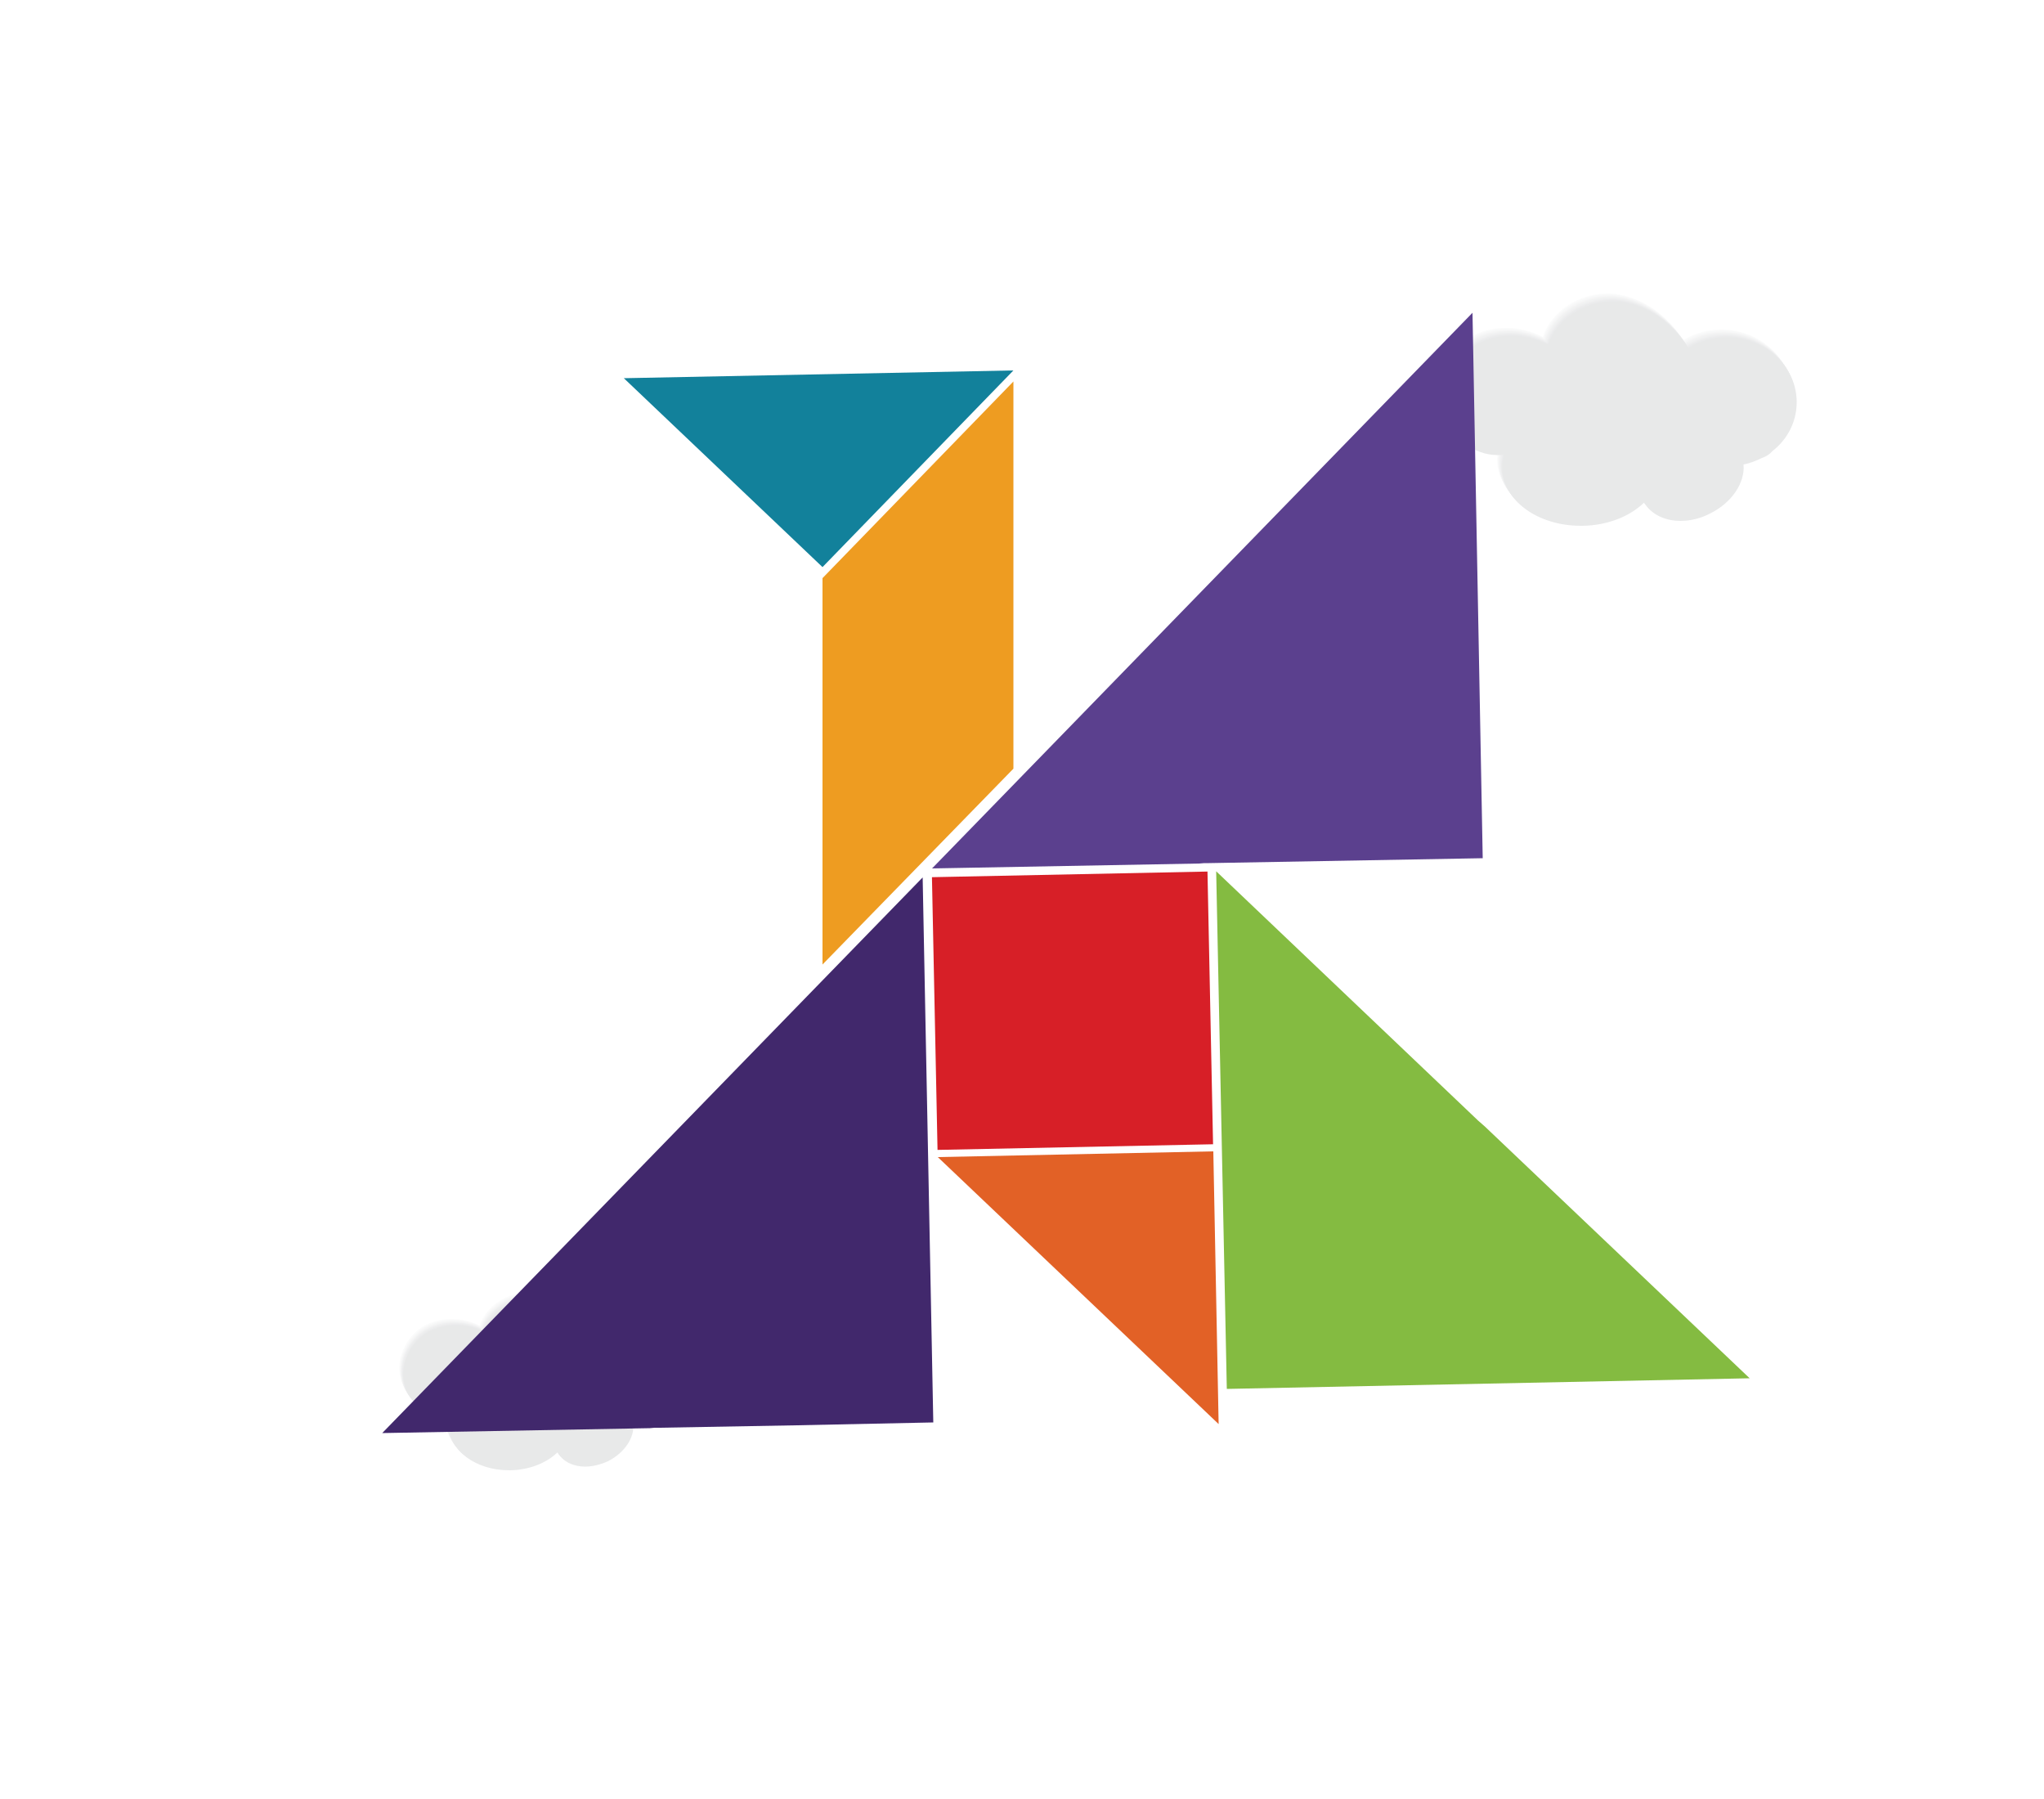 <?xml version="1.0" encoding="utf-8"?>
<!-- Generator: Adobe Illustrator 21.0.2, SVG Export Plug-In . SVG Version: 6.00 Build 0)  -->
<svg version="1.1" id="Capa_1" xmlns="http://www.w3.org/2000/svg" xmlns:xlink="http://www.w3.org/1999/xlink" x="0px" y="0px"
	 viewBox="0 0 500 440" style="enable-background:new 0 0 500 440;" xml:space="preserve">
<style type="text/css">
	.st0{opacity:0.5;}
	.st1{fill:#FFFFFF;}
	.st2{fill:#F7F8F8;}
	.st3{fill:#F2F3F3;}
	.st4{fill:#EEEEEF;}
	.st5{fill:#E9EAEA;}
	.st6{fill:#E4E5E6;}
	.st7{fill:#DFE0E2;}
	.st8{fill:#DBDCDD;}
	.st9{fill:#D6D7D9;}
	.st10{fill:#D1D3D4;}
	.st11{fill:#1F1332;}
	.st12{fill:#E4E2E2;}
	.st13{fill:#D0CECE;}
	.st14{fill:#BFBCBC;}
	.st15{fill:#AEABAB;}
	.st16{fill:#9E9B9B;}
	.st17{fill:#8F8C8C;}
	.st18{fill:#817F7F;}
	.st19{fill:#747372;}
	.st20{fill:#676767;}
	.st21{fill:#654091;}
	.st22{fill:#4B286F;}
	.st23{fill:#F26327;}
	.st24{fill:#F8991D;}
	.st25{clip-path:url(#SVGID_2_);fill:#F9B9A1;}
	.st26{clip-path:url(#SVGID_2_);fill:#603A18;}
	.st27{clip-path:url(#SVGID_2_);fill:#1B0F2B;}
	.st28{clip-path:url(#SVGID_2_);fill:#8C6339;}
	.st29{clip-path:url(#SVGID_2_);fill:#754E23;}
	.st30{clip-path:url(#SVGID_2_);fill:#EEA895;}
	.st31{clip-path:url(#SVGID_2_);fill:#4B286F;}
	.st32{clip-path:url(#SVGID_2_);fill:#C6B299;}
	.st33{clip-path:url(#SVGID_2_);fill:#736458;}
	.st34{clip-path:url(#SVGID_2_);fill:#554741;}
	.st35{clip-path:url(#SVGID_2_);fill:#323232;}
	.st36{clip-path:url(#SVGID_2_);fill:#4E4E4E;}
	.st37{clip-path:url(#SVGID_2_);fill:#979797;}
	.st38{clip-path:url(#SVGID_2_);fill:#B3B3B3;}
	.st39{clip-path:url(#SVGID_2_);fill:#818181;}
	.st40{clip-path:url(#SVGID_2_);}
	.st41{clip-path:url(#SVGID_4_);fill:#CBCBCA;}
	.st42{clip-path:url(#SVGID_2_);fill:#676767;}
	.st43{opacity:0.42;clip-path:url(#SVGID_6_);}
	.st44{clip-path:url(#SVGID_8_);fill:#40296C;}
	.st45{clip-path:url(#SVGID_6_);fill-rule:evenodd;clip-rule:evenodd;fill:#3E3847;}
	.st46{clip-path:url(#SVGID_6_);fill-rule:evenodd;clip-rule:evenodd;fill:#818181;}
	.st47{clip-path:url(#SVGID_6_);fill-rule:evenodd;clip-rule:evenodd;fill:#AD653A;}
	.st48{clip-path:url(#SVGID_6_);fill-rule:evenodd;clip-rule:evenodd;fill:#C87442;}
	.st49{clip-path:url(#SVGID_6_);fill-rule:evenodd;clip-rule:evenodd;fill:#FCBF8C;}
	.st50{clip-path:url(#SVGID_6_);fill-rule:evenodd;clip-rule:evenodd;fill:#EAAB73;}
	.st51{clip-path:url(#SVGID_6_);fill-rule:evenodd;clip-rule:evenodd;fill:#2A373C;}
	.st52{clip-path:url(#SVGID_6_);fill-rule:evenodd;clip-rule:evenodd;fill:#068C91;}
	.st53{clip-path:url(#SVGID_6_);fill-rule:evenodd;clip-rule:evenodd;fill:#00989D;}
	.st54{clip-path:url(#SVGID_6_);fill-rule:evenodd;clip-rule:evenodd;fill:#00839D;}
	.st55{clip-path:url(#SVGID_6_);fill-rule:evenodd;clip-rule:evenodd;fill:#FCBD15;}
	.st56{clip-path:url(#SVGID_6_);fill-rule:evenodd;clip-rule:evenodd;fill:#F5B31A;}
	.st57{clip-path:url(#SVGID_6_);fill-rule:evenodd;clip-rule:evenodd;fill:#3B474C;}
	.st58{clip-path:url(#SVGID_6_);fill-rule:evenodd;clip-rule:evenodd;fill:#FFC907;}
	.st59{clip-path:url(#SVGID_6_);fill-rule:evenodd;clip-rule:evenodd;fill:#854F2E;}
	.st60{fill:#ED2227;}
	.st61{fill:#00839D;}
	.st62{fill:#61BB46;}
	.st63{clip-path:url(#SVGID_10_);fill:#F3BC8D;}
	.st64{clip-path:url(#SVGID_10_);fill:#3E3847;}
	
		.st65{clip-path:url(#SVGID_10_);fill:none;stroke:#F3BC8D;stroke-width:2;stroke-linecap:round;stroke-linejoin:round;stroke-miterlimit:10;}
	.st66{clip-path:url(#SVGID_10_);fill:#F26327;}
	.st67{clip-path:url(#SVGID_10_);fill:#CED0D2;}
	.st68{clip-path:url(#SVGID_10_);fill:#F1F0F0;}
	.st69{clip-path:url(#SVGID_10_);fill:#F3F0F2;}
	.st70{clip-path:url(#SVGID_10_);fill:#A6A6AA;}
	.st71{clip-path:url(#SVGID_10_);fill:#7E8082;}
	.st72{clip-path:url(#SVGID_10_);fill:#FFFFFF;}
	.st73{clip-path:url(#SVGID_12_);fill:#1E0D39;}
	.st74{clip-path:url(#SVGID_14_);fill:#FBC2A7;}
	.st75{clip-path:url(#SVGID_14_);fill:#EEA895;}
	.st76{clip-path:url(#SVGID_14_);fill:#3E3847;}
	.st77{clip-path:url(#SVGID_14_);fill:#FBC0A7;}
	.st78{clip-path:url(#SVGID_14_);fill:#EE333F;}
	.st79{clip-path:url(#SVGID_14_);fill:#CC202E;}
	.st80{clip-path:url(#SVGID_14_);fill:#B32028;}
	.st81{clip-path:url(#SVGID_16_);fill:#6D212B;}
	.st82{clip-path:url(#SVGID_16_);fill:#9F3847;}
	.st83{opacity:0.25;clip-path:url(#SVGID_16_);}
	.st84{clip-path:url(#SVGID_18_);fill:#FBC2A7;}
	.st85{clip-path:url(#SVGID_16_);fill:#3E3847;}
	.st86{clip-path:url(#SVGID_20_);}
	.st87{clip-path:url(#SVGID_22_);fill:#3E3847;}
	.st88{clip-path:url(#SVGID_20_);fill:#ED2227;}
	.st89{clip-path:url(#SVGID_24_);fill:#CBCBCA;}
	.st90{clip-path:url(#SVGID_26_);fill:#CBCBCA;}
	.st91{clip-path:url(#SVGID_28_);fill:#CBCBCA;}
	.st92{clip-path:url(#SVGID_30_);fill:#CBCBCA;}
	.st93{clip-path:url(#SVGID_32_);fill:#CBCBCA;}
	.st94{clip-path:url(#SVGID_34_);fill:#E5E5E4;}
	.st95{clip-path:url(#SVGID_36_);fill:#E5E5E4;}
	.st96{clip-path:url(#SVGID_38_);fill:#CBCBCA;}
	.st97{clip-path:url(#SVGID_40_);fill:#CBCBCA;}
	.st98{clip-path:url(#SVGID_20_);fill:#181818;}
	.st99{clip-path:url(#SVGID_20_);fill:#E1B59C;}
	.st100{clip-path:url(#SVGID_20_);fill:#CBCBCA;}
	.st101{clip-path:url(#SVGID_20_);fill:#089DD2;}
	.st102{clip-path:url(#SVGID_20_);fill:#EEC7B1;}
	.st103{clip-path:url(#SVGID_20_);fill:#00839D;}
	.st104{clip-path:url(#SVGID_20_);fill:#E5E5E4;}
	.st105{clip-path:url(#SVGID_20_);fill:#BBBBBB;}
	.st106{clip-path:url(#SVGID_20_);fill:#9C9C9C;}
	.st107{clip-path:url(#SVGID_42_);fill:#F2F2F2;}
	.st108{clip-path:url(#SVGID_20_);fill:#F2F2F2;}
	.st109{clip-path:url(#SVGID_20_);fill:#003246;}
	.st110{clip-path:url(#SVGID_20_);fill:#B3B3B3;}
	.st111{clip-path:url(#SVGID_20_);fill:#043F5E;}
	.st112{clip-path:url(#SVGID_20_);fill:#676767;}
	.st113{clip-path:url(#SVGID_20_);fill:#4E4E4E;}
	.st114{clip-path:url(#SVGID_20_);fill:#1072B9;}
	.st115{clip-path:url(#SVGID_44_);}
	.st116{clip-path:url(#SVGID_46_);fill:#F3F4F4;}
	.st117{clip-path:url(#SVGID_48_);fill:#AFB0B1;}
	.st118{clip-path:url(#SVGID_50_);fill:url(#SVGID_51_);}
	.st119{filter:url(#Adobe_OpacityMaskFilter);}
	.st120{enable-background:new    ;}
	.st121{clip-path:url(#SVGID_53_);}
	.st122{filter:url(#Adobe_OpacityMaskFilter_1_);}
	.st123{clip-path:url(#SVGID_56_);mask:url(#SVGID_54_);fill:url(#SVGID_57_);}
	.st124{clip-path:url(#SVGID_59_);}
	.st125{clip-path:url(#SVGID_61_);fill:url(#SVGID_62_);}
	.st126{clip-path:url(#SVGID_53_);fill:#F48480;}
	.st127{clip-path:url(#SVGID_64_);fill:url(#SVGID_65_);}
	.st128{clip-path:url(#SVGID_67_);}
	.st129{clip-path:url(#SVGID_69_);fill:url(#SVGID_70_);}
	.st130{clip-path:url(#SVGID_72_);fill:#F37239;}
	.st131{clip-path:url(#SVGID_72_);fill:#081837;}
	.st132{clip-path:url(#SVGID_72_);fill:#DFE0DE;}
	.st133{clip-path:url(#SVGID_74_);}
	.st134{clip-path:url(#SVGID_76_);fill:url(#SVGID_77_);}
	.st135{clip-path:url(#SVGID_79_);fill:#F37239;}
	.st136{clip-path:url(#SVGID_79_);fill:#081837;}
	.st137{clip-path:url(#SVGID_79_);fill:#DFE0DE;}
	.st138{clip-path:url(#SVGID_79_);fill:#1C2D59;}
	.st139{clip-path:url(#SVGID_79_);fill:#00839D;}
	.st140{clip-path:url(#SVGID_79_);fill:#FFFFFF;}
	.st141{clip-path:url(#SVGID_79_);fill:#F48480;}
	.st142{clip-path:url(#SVGID_81_);fill:url(#SVGID_82_);}
	.st143{clip-path:url(#SVGID_84_);fill:#FAD5A9;}
	.st144{clip-path:url(#SVGID_84_);fill:#F5AF75;}
	.st145{clip-path:url(#SVGID_84_);fill:#3E3847;}
	.st146{filter:url(#Adobe_OpacityMaskFilter_2_);}
	.st147{clip-path:url(#SVGID_84_);}
	.st148{clip-path:url(#SVGID_87_);}
	.st149{filter:url(#Adobe_OpacityMaskFilter_3_);}
	.st150{clip-path:url(#SVGID_89_);mask:url(#SVGID_85_);fill:url(#SVGID_90_);}
	.st151{clip-path:url(#SVGID_92_);}
	.st152{clip-path:url(#SVGID_94_);fill:url(#SVGID_95_);}
	.st153{clip-path:url(#SVGID_97_);fill:url(#SVGID_98_);}
	.st154{filter:url(#Adobe_OpacityMaskFilter_4_);}
	.st155{clip-path:url(#SVGID_100_);}
	.st156{clip-path:url(#SVGID_103_);}
	.st157{filter:url(#Adobe_OpacityMaskFilter_5_);}
	.st158{clip-path:url(#SVGID_105_);mask:url(#SVGID_101_);fill:url(#SVGID_106_);}
	.st159{clip-path:url(#SVGID_108_);}
	.st160{clip-path:url(#SVGID_110_);fill:url(#SVGID_111_);}
	.st161{clip-path:url(#SVGID_100_);fill:#3E3847;}
	.st162{clip-path:url(#SVGID_100_);fill:#0D172E;}
	.st163{clip-path:url(#SVGID_100_);fill:#FFFFFF;}
	.st164{opacity:0.67;clip-path:url(#SVGID_100_);}
	.st165{clip-path:url(#SVGID_113_);}
	.st166{clip-path:url(#SVGID_115_);fill:url(#SVGID_116_);}
	.st167{clip-path:url(#SVGID_100_);fill:#CBDAEF;}
	.st168{opacity:0.15;clip-path:url(#SVGID_100_);}
	.st169{clip-path:url(#SVGID_118_);fill:#020202;}
	.st170{clip-path:url(#SVGID_120_);fill:#020202;}
	.st171{clip-path:url(#SVGID_122_);fill:#020202;}
	.st172{clip-path:url(#SVGID_124_);fill:#020202;}
	.st173{clip-path:url(#SVGID_126_);fill:#020202;}
	.st174{clip-path:url(#SVGID_128_);fill:#020202;}
	.st175{clip-path:url(#SVGID_130_);fill:#BEBEBE;}
	.st176{clip-path:url(#SVGID_130_);fill:#61BB46;}
	.st177{clip-path:url(#SVGID_130_);fill:#F7BD8F;}
	.st178{clip-path:url(#SVGID_130_);fill:#00839D;}
	.st179{clip-path:url(#SVGID_130_);fill:#995825;}
	.st180{clip-path:url(#SVGID_130_);fill:#FACCA7;}
	.st181{clip-path:url(#SVGID_130_);fill:#EAEAE9;}
	.st182{fill:#CBCCCE;}
	.st183{fill:#3E3545;}
	.st184{fill:#84BB41;}
	.st185{fill:#5B408E;}
	.st186{fill:#41286C;}
	.st187{fill:#D71F27;}
	.st188{fill:#E26126;}
	.st189{fill:#12819B;}
	.st190{fill:#EE9C21;}
	.st191{fill-rule:evenodd;clip-rule:evenodd;fill:#E26126;}
	.st192{fill-rule:evenodd;clip-rule:evenodd;fill:#EE9C21;}
	.st193{fill-rule:evenodd;clip-rule:evenodd;fill:#41286C;}
	.st194{fill-rule:evenodd;clip-rule:evenodd;fill:#5B408E;}
	.st195{fill-rule:evenodd;clip-rule:evenodd;fill:#D71F27;}
	.st196{fill-rule:evenodd;clip-rule:evenodd;fill:#12819B;}
	.st197{fill-rule:evenodd;clip-rule:evenodd;fill:#84BB41;}
	.st198{fill-rule:evenodd;clip-rule:evenodd;fill:#0F809A;}
	.st199{fill-rule:evenodd;clip-rule:evenodd;fill:#D62027;}
	.st200{fill-rule:evenodd;clip-rule:evenodd;fill:#5D428B;}
	.st201{fill-rule:evenodd;clip-rule:evenodd;fill:#43286E;}
	.st202{fill-rule:evenodd;clip-rule:evenodd;fill:#82B941;}
	.st203{clip-path:url(#SVGID_132_);fill:#F9B9A1;}
	.st204{clip-path:url(#SVGID_132_);fill:#603A18;}
	.st205{clip-path:url(#SVGID_132_);fill:#1B0F2B;}
	.st206{clip-path:url(#SVGID_132_);fill:#8C6339;}
	.st207{clip-path:url(#SVGID_132_);fill:#754E23;}
	.st208{clip-path:url(#SVGID_132_);fill:#EEA895;}
	.st209{clip-path:url(#SVGID_132_);fill:#4B286F;}
	.st210{clip-path:url(#SVGID_132_);fill:#C6B299;}
	.st211{clip-path:url(#SVGID_132_);fill:#736458;}
	.st212{clip-path:url(#SVGID_132_);fill:#554741;}
	.st213{opacity:0.24;clip-path:url(#SVGID_132_);}
	.st214{clip-path:url(#SVGID_134_);fill:#FBAF53;}
	.st215{clip-path:url(#SVGID_132_);fill:#323232;}
	.st216{clip-path:url(#SVGID_132_);fill:#4E4E4E;}
	.st217{clip-path:url(#SVGID_132_);fill:#979797;}
	.st218{clip-path:url(#SVGID_132_);fill:#B3B3B3;}
	.st219{clip-path:url(#SVGID_132_);fill:#818181;}
	.st220{clip-path:url(#SVGID_132_);}
	.st221{clip-path:url(#SVGID_136_);fill:#CBCBCA;}
	.st222{clip-path:url(#SVGID_132_);fill:#676767;}
	.st223{opacity:0.42;clip-path:url(#SVGID_138_);}
	.st224{clip-path:url(#SVGID_140_);fill:#40296C;}
	.st225{clip-path:url(#SVGID_138_);fill-rule:evenodd;clip-rule:evenodd;fill:#3E3847;}
	.st226{clip-path:url(#SVGID_138_);fill-rule:evenodd;clip-rule:evenodd;fill:#818181;}
	.st227{clip-path:url(#SVGID_138_);fill-rule:evenodd;clip-rule:evenodd;fill:#AD653A;}
	.st228{clip-path:url(#SVGID_138_);fill-rule:evenodd;clip-rule:evenodd;fill:#C87442;}
	.st229{clip-path:url(#SVGID_138_);fill-rule:evenodd;clip-rule:evenodd;fill:#FCBF8C;}
	.st230{clip-path:url(#SVGID_138_);fill-rule:evenodd;clip-rule:evenodd;fill:#EAAB73;}
	.st231{clip-path:url(#SVGID_138_);fill-rule:evenodd;clip-rule:evenodd;fill:#2A373C;}
	.st232{clip-path:url(#SVGID_138_);fill-rule:evenodd;clip-rule:evenodd;fill:#068C91;}
	.st233{clip-path:url(#SVGID_138_);fill-rule:evenodd;clip-rule:evenodd;fill:#00989D;}
	.st234{clip-path:url(#SVGID_138_);fill-rule:evenodd;clip-rule:evenodd;fill:#00839D;}
	.st235{clip-path:url(#SVGID_138_);fill-rule:evenodd;clip-rule:evenodd;fill:#FCBD15;}
	.st236{clip-path:url(#SVGID_138_);fill-rule:evenodd;clip-rule:evenodd;fill:#F5B31A;}
	.st237{clip-path:url(#SVGID_138_);fill-rule:evenodd;clip-rule:evenodd;fill:#3B474C;}
	.st238{clip-path:url(#SVGID_138_);fill-rule:evenodd;clip-rule:evenodd;fill:#FFC907;}
	.st239{clip-path:url(#SVGID_138_);fill-rule:evenodd;clip-rule:evenodd;fill:#854F2E;}
	.st240{opacity:0.24;clip-path:url(#SVGID_138_);}
	.st241{clip-path:url(#SVGID_142_);fill:#693895;}
	.st242{clip-path:url(#SVGID_144_);fill:#F3BC8D;}
	.st243{clip-path:url(#SVGID_144_);fill:#3E3847;}
	
		.st244{clip-path:url(#SVGID_144_);fill:none;stroke:#F3BC8D;stroke-width:2;stroke-linecap:round;stroke-linejoin:round;stroke-miterlimit:10;}
	.st245{clip-path:url(#SVGID_144_);fill:#F26327;}
	.st246{clip-path:url(#SVGID_144_);fill:#CED0D2;}
	.st247{clip-path:url(#SVGID_144_);fill:#F1F0F0;}
	.st248{clip-path:url(#SVGID_144_);fill:#F3F0F2;}
	.st249{clip-path:url(#SVGID_144_);fill:#A6A6AA;}
	.st250{clip-path:url(#SVGID_144_);fill:#7E8082;}
	.st251{clip-path:url(#SVGID_144_);fill:#FFFFFF;}
	.st252{opacity:0.24;clip-path:url(#SVGID_144_);}
	.st253{clip-path:url(#SVGID_146_);fill:#89C540;}
	.st254{clip-path:url(#SVGID_148_);fill:#1E0D39;}
	.st255{clip-path:url(#SVGID_150_);fill:#FBC2A7;}
	.st256{clip-path:url(#SVGID_150_);fill:#EEA895;}
	.st257{clip-path:url(#SVGID_150_);fill:#3E3847;}
	.st258{clip-path:url(#SVGID_150_);fill:#FBC0A7;}
	.st259{clip-path:url(#SVGID_150_);fill:#EE333F;}
	.st260{clip-path:url(#SVGID_150_);fill:#CC202E;}
	.st261{clip-path:url(#SVGID_150_);fill:#B32028;}
	.st262{clip-path:url(#SVGID_152_);fill:#6D212B;}
	.st263{clip-path:url(#SVGID_152_);fill:#9F3847;}
	.st264{opacity:0.25;clip-path:url(#SVGID_152_);}
	.st265{clip-path:url(#SVGID_154_);fill:#FBC2A7;}
	.st266{clip-path:url(#SVGID_152_);fill:#3E3847;}
	.st267{opacity:0.24;clip-path:url(#SVGID_152_);}
	.st268{clip-path:url(#SVGID_156_);fill:#7455A3;}
	.st269{clip-path:url(#SVGID_158_);}
	.st270{clip-path:url(#SVGID_160_);fill:#3E3847;}
	.st271{clip-path:url(#SVGID_158_);fill:#ED2227;}
	.st272{clip-path:url(#SVGID_162_);fill:#CBCBCA;}
	.st273{clip-path:url(#SVGID_164_);fill:#CBCBCA;}
	.st274{clip-path:url(#SVGID_166_);fill:#CBCBCA;}
	.st275{clip-path:url(#SVGID_168_);fill:#CBCBCA;}
	.st276{clip-path:url(#SVGID_170_);fill:#CBCBCA;}
	.st277{clip-path:url(#SVGID_172_);fill:#E5E5E4;}
	.st278{clip-path:url(#SVGID_174_);fill:#E5E5E4;}
	.st279{clip-path:url(#SVGID_176_);fill:#CBCBCA;}
	.st280{clip-path:url(#SVGID_178_);fill:#CBCBCA;}
	.st281{clip-path:url(#SVGID_158_);fill:#181818;}
	.st282{clip-path:url(#SVGID_158_);fill:#E1B59C;}
	.st283{clip-path:url(#SVGID_158_);fill:#CBCBCA;}
	.st284{clip-path:url(#SVGID_158_);fill:#089DD2;}
	.st285{clip-path:url(#SVGID_158_);fill:#EEC7B1;}
	.st286{clip-path:url(#SVGID_158_);fill:#00839D;}
	.st287{clip-path:url(#SVGID_158_);fill:#E5E5E4;}
	.st288{clip-path:url(#SVGID_158_);fill:#BBBBBB;}
	.st289{clip-path:url(#SVGID_158_);fill:#9C9C9C;}
	.st290{clip-path:url(#SVGID_180_);fill:#F2F2F2;}
	.st291{clip-path:url(#SVGID_158_);fill:#F2F2F2;}
	.st292{clip-path:url(#SVGID_158_);fill:#003246;}
	.st293{clip-path:url(#SVGID_158_);fill:#B3B3B3;}
	.st294{clip-path:url(#SVGID_158_);fill:#043F5E;}
	.st295{clip-path:url(#SVGID_158_);fill:#676767;}
	.st296{clip-path:url(#SVGID_158_);fill:#4E4E4E;}
	.st297{clip-path:url(#SVGID_158_);fill:#1072B9;}
	.st298{opacity:0.24;clip-path:url(#SVGID_158_);}
	.st299{clip-path:url(#SVGID_182_);fill:#00ABC4;}
	.st300{clip-path:url(#SVGID_184_);}
	.st301{clip-path:url(#SVGID_186_);fill:#F3F4F4;}
	.st302{clip-path:url(#SVGID_188_);fill:#AFB0B1;}
	.st303{clip-path:url(#SVGID_190_);fill:url(#SVGID_191_);}
	.st304{filter:url(#Adobe_OpacityMaskFilter_6_);}
	.st305{clip-path:url(#SVGID_193_);}
	.st306{filter:url(#Adobe_OpacityMaskFilter_7_);}
	.st307{clip-path:url(#SVGID_196_);mask:url(#SVGID_194_);fill:url(#SVGID_197_);}
	.st308{clip-path:url(#SVGID_199_);}
	.st309{clip-path:url(#SVGID_201_);fill:url(#SVGID_202_);}
	.st310{clip-path:url(#SVGID_193_);fill:#F48480;}
	.st311{clip-path:url(#SVGID_204_);fill:url(#SVGID_205_);}
	.st312{clip-path:url(#SVGID_207_);}
	.st313{clip-path:url(#SVGID_209_);fill:url(#SVGID_210_);}
	.st314{clip-path:url(#SVGID_212_);fill:#F37239;}
	.st315{clip-path:url(#SVGID_212_);fill:#081837;}
	.st316{clip-path:url(#SVGID_212_);fill:#DFE0DE;}
	.st317{clip-path:url(#SVGID_214_);}
	.st318{clip-path:url(#SVGID_216_);fill:url(#SVGID_217_);}
	.st319{clip-path:url(#SVGID_219_);fill:#F37239;}
	.st320{clip-path:url(#SVGID_219_);fill:#081837;}
	.st321{clip-path:url(#SVGID_219_);fill:#DFE0DE;}
	.st322{clip-path:url(#SVGID_219_);fill:#1C2D59;}
	.st323{clip-path:url(#SVGID_219_);fill:#00839D;}
	.st324{clip-path:url(#SVGID_219_);fill:#FFFFFF;}
	.st325{clip-path:url(#SVGID_219_);fill:#F48480;}
	.st326{clip-path:url(#SVGID_221_);fill:url(#SVGID_222_);}
	.st327{clip-path:url(#SVGID_224_);fill:#FAD5A9;}
	.st328{clip-path:url(#SVGID_224_);fill:#F5AF75;}
	.st329{clip-path:url(#SVGID_224_);fill:#3E3847;}
	.st330{filter:url(#Adobe_OpacityMaskFilter_8_);}
	.st331{clip-path:url(#SVGID_224_);}
	.st332{clip-path:url(#SVGID_227_);}
	.st333{filter:url(#Adobe_OpacityMaskFilter_9_);}
	.st334{clip-path:url(#SVGID_229_);mask:url(#SVGID_225_);fill:url(#SVGID_230_);}
	.st335{clip-path:url(#SVGID_232_);}
	.st336{clip-path:url(#SVGID_234_);fill:url(#SVGID_235_);}
	.st337{clip-path:url(#SVGID_237_);fill:url(#SVGID_238_);}
	.st338{filter:url(#Adobe_OpacityMaskFilter_10_);}
	.st339{clip-path:url(#SVGID_240_);}
	.st340{clip-path:url(#SVGID_243_);}
	.st341{filter:url(#Adobe_OpacityMaskFilter_11_);}
	.st342{clip-path:url(#SVGID_245_);mask:url(#SVGID_241_);fill:url(#SVGID_246_);}
	.st343{clip-path:url(#SVGID_248_);}
	.st344{clip-path:url(#SVGID_250_);fill:url(#SVGID_251_);}
	.st345{clip-path:url(#SVGID_240_);fill:#3E3847;}
	.st346{clip-path:url(#SVGID_240_);fill:#0D172E;}
	.st347{clip-path:url(#SVGID_240_);fill:#FFFFFF;}
	.st348{opacity:0.67;clip-path:url(#SVGID_240_);}
	.st349{clip-path:url(#SVGID_253_);}
	.st350{clip-path:url(#SVGID_255_);fill:url(#SVGID_256_);}
	.st351{clip-path:url(#SVGID_240_);fill:#CBDAEF;}
	.st352{opacity:0.15;clip-path:url(#SVGID_240_);}
	.st353{clip-path:url(#SVGID_258_);fill:#020202;}
	.st354{clip-path:url(#SVGID_260_);fill:#020202;}
	.st355{clip-path:url(#SVGID_262_);fill:#020202;}
	.st356{clip-path:url(#SVGID_264_);fill:#020202;}
	.st357{clip-path:url(#SVGID_266_);fill:#020202;}
	.st358{clip-path:url(#SVGID_268_);fill:#020202;}
	.st359{opacity:0.24;clip-path:url(#SVGID_240_);}
	.st360{clip-path:url(#SVGID_270_);fill:#F27392;}
	.st361{clip-path:url(#SVGID_272_);fill:#BEBEBE;}
	.st362{clip-path:url(#SVGID_272_);fill:#61BB46;}
	.st363{clip-path:url(#SVGID_272_);fill:#F7BD8F;}
	.st364{clip-path:url(#SVGID_272_);fill:#00839D;}
	.st365{clip-path:url(#SVGID_272_);fill:#995825;}
	.st366{clip-path:url(#SVGID_272_);fill:#FACCA7;}
	.st367{clip-path:url(#SVGID_272_);fill:#EAEAE9;}
	.st368{opacity:0.24;clip-path:url(#SVGID_272_);}
	.st369{clip-path:url(#SVGID_274_);fill:#F6916F;}
	.st370{fill:#F9F6EE;}
</style>
<g>
	<g class="st0">
		<g>
			<path class="st1" d="M393.1,71.6c-7.2,0-13.8,4.5-15.8,10.6c-2.7-1.4-5.9-2.2-9-2.2c-3.2,0-6.2,0.8-8.8,2.3
				c-5.9,3.4-9.1,10.7-7.4,17c1.5,5.6,7,9.9,12.8,9.9c0.5,0,1,0,1.5-0.1c0,0.2,0,0.4,0,0.6c-0.2,0.9-0.3,1.8-0.3,2.6
				c0.1,8,8.6,14.2,19.2,14.2c0.2,0,0.3,0,0.5,0c5.9-0.1,11.4-2.2,15-5.7c1.6,2.8,4.9,4.5,8.9,4.5c2.4,0,4.9-0.6,7.2-1.8
				c5.3-2.6,8.6-7.5,8.2-12c1.6-0.3,3.1-0.9,4.5-1.6c1-0.3,1.9-0.9,2.6-1.7c3.7-2.9,5.8-7.1,5.9-11.6c0.2-8.7-7.2-15.9-16.6-16.2
				c-0.2,0-0.3,0-0.5,0c-3.4,0-6.6,0.9-9.4,2.6c-4-6.3-10.1-10.5-16.6-11.3C394.4,71.6,393.7,71.6,393.1,71.6z"/>
			<path class="st2" d="M393.2,71.8c-7.2,0-13.8,4.5-15.8,10.6c-2.7-1.4-5.9-2.2-9-2.2c-3.2,0-6.2,0.8-8.8,2.3
				c-5.9,3.4-9.1,10.7-7.4,17c1.5,5.6,7,9.9,12.8,9.9c0.5,0,1,0,1.5-0.1c0,0.2,0,0.4,0,0.6c-0.2,0.9-0.3,1.8-0.3,2.6
				c0.1,8,8.6,14.2,19.2,14.2c0.2,0,0.3,0,0.5,0c5.9-0.1,11.4-2.2,15-5.7c1.6,2.8,4.9,4.5,8.9,4.5c2.4,0,4.9-0.6,7.2-1.8
				c5.3-2.6,8.6-7.5,8.2-12c1.6-0.3,3.1-0.9,4.5-1.6c1-0.3,1.9-0.9,2.6-1.7c3.7-2.9,5.8-7.1,5.9-11.6c0.2-8.7-7.2-15.9-16.6-16.2
				c-0.2,0-0.3,0-0.5,0c-3.4,0-6.6,0.9-9.4,2.6c-4-6.3-10.1-10.5-16.6-11.3C394.6,71.8,393.9,71.8,393.2,71.8z"/>
			<path class="st3" d="M393.4,72c-7.2,0-13.8,4.5-15.8,10.6c-2.7-1.4-5.9-2.2-9-2.2c-3.2,0-6.2,0.8-8.8,2.3
				c-5.9,3.4-9.1,10.7-7.4,17c1.5,5.6,7,9.9,12.8,9.9c0.5,0,1,0,1.5-0.1c0,0.2,0,0.4,0,0.6c-0.2,0.9-0.3,1.8-0.3,2.6
				c0.1,8,8.6,14.2,19.2,14.2c0.2,0,0.3,0,0.5,0c5.9-0.1,11.4-2.2,15-5.7c1.6,2.8,4.9,4.5,8.9,4.5c2.4,0,4.9-0.6,7.2-1.8
				c5.3-2.6,8.6-7.5,8.2-12c1.6-0.3,3.1-0.9,4.5-1.6c1-0.3,1.9-0.9,2.6-1.7c3.7-2.9,5.8-7.1,5.9-11.6c0.2-8.7-7.2-15.9-16.6-16.2
				c-0.2,0-0.3,0-0.5,0c-3.4,0-6.6,0.9-9.4,2.6c-4-6.3-10.1-10.5-16.6-11.3C394.7,72.1,394,72,393.4,72z"/>
			<path class="st4" d="M393.5,72.3c-7.2,0-13.8,4.5-15.8,10.6c-2.7-1.4-5.9-2.2-9-2.2c-3.2,0-6.2,0.8-8.8,2.3
				c-5.9,3.4-9.1,10.7-7.4,17c1.5,5.6,7,9.9,12.8,9.9c0.5,0,1,0,1.5-0.1c0,0.2,0,0.4,0,0.6c-0.2,0.9-0.3,1.8-0.3,2.6
				c0.1,8,8.6,14.2,19.2,14.2c0.2,0,0.3,0,0.5,0c5.9-0.1,11.4-2.2,15-5.7c1.6,2.8,4.9,4.5,8.9,4.5c2.4,0,4.9-0.6,7.2-1.8
				c5.3-2.6,8.6-7.5,8.2-12c1.6-0.3,3.1-0.9,4.5-1.6c1-0.3,1.9-0.9,2.6-1.7c3.7-2.9,5.8-7.1,5.9-11.6c0.2-8.7-7.2-15.9-16.6-16.2
				c-0.2,0-0.3,0-0.5,0c-3.4,0-6.6,0.9-9.4,2.6c-4-6.3-10.1-10.5-16.6-11.3C394.9,72.3,394.2,72.3,393.5,72.3z"/>
			<path class="st5" d="M393.7,72.5c-7.2,0-13.8,4.5-15.8,10.6c-2.7-1.4-5.9-2.2-9-2.2c-3.2,0-6.2,0.8-8.8,2.3
				c-5.9,3.4-9.1,10.7-7.4,17c1.5,5.6,7,9.9,12.8,9.9c0.5,0,1,0,1.5-0.1c0,0.2,0,0.4,0,0.6c-0.2,0.9-0.3,1.8-0.3,2.6
				c0.1,8,8.6,14.2,19.2,14.2c0.2,0,0.3,0,0.5,0c5.9-0.1,11.4-2.2,15-5.7c1.6,2.8,4.9,4.5,8.9,4.5c2.4,0,4.9-0.6,7.2-1.8
				c5.3-2.6,8.6-7.5,8.2-12c1.6-0.3,3.1-0.9,4.5-1.6c1-0.3,1.9-0.9,2.6-1.7c3.7-2.9,5.8-7.1,5.9-11.6c0.2-8.7-7.2-15.9-16.6-16.2
				c-0.2,0-0.3,0-0.5,0c-3.4,0-6.6,0.9-9.4,2.6c-4-6.3-10.1-10.5-16.6-11.3C395,72.5,394.4,72.5,393.7,72.5z"/>
			<path class="st6" d="M393.8,72.7c-7.2,0-13.8,4.5-15.8,10.6c-2.7-1.4-5.9-2.2-9-2.2c-3.2,0-6.2,0.8-8.8,2.3
				c-5.9,3.4-9.1,10.7-7.4,17c1.5,5.6,7,9.9,12.8,9.9c0.5,0,1,0,1.5-0.1c0,0.2,0,0.4,0,0.6c-0.2,0.9-0.3,1.8-0.3,2.6
				c0.1,8,8.6,14.2,19.2,14.2c0.2,0,0.3,0,0.5,0c5.9-0.1,11.4-2.2,15-5.7c1.6,2.8,4.9,4.5,8.9,4.5c2.4,0,4.9-0.6,7.2-1.8
				c5.3-2.6,8.6-7.5,8.2-12c1.6-0.3,3.1-0.9,4.5-1.6c1-0.3,1.9-0.9,2.6-1.7c3.7-2.9,5.8-7.1,5.9-11.6c0.2-8.7-7.2-15.9-16.6-16.2
				c-0.2,0-0.3,0-0.5,0c-3.4,0-6.6,0.9-9.4,2.6c-4-6.3-10.1-10.5-16.6-11.3C395.2,72.8,394.5,72.7,393.8,72.7z"/>
			<path class="st7" d="M394,73c-7.2,0-13.8,4.5-15.8,10.6c-2.7-1.4-5.9-2.2-9-2.2c-3.2,0-6.2,0.8-8.8,2.3c-5.9,3.4-9.1,10.7-7.4,17
				c1.5,5.6,7,9.9,12.8,9.9c0.5,0,1,0,1.5-0.1c0,0.2,0,0.4,0,0.6c-0.2,0.9-0.3,1.8-0.3,2.6c0.1,8,8.6,14.2,19.2,14.2
				c0.2,0,0.3,0,0.5,0c5.9-0.1,11.4-2.2,15-5.7c1.6,2.8,4.9,4.5,8.9,4.5c2.4,0,4.9-0.6,7.2-1.8c5.3-2.6,8.6-7.5,8.2-12
				c1.6-0.3,3.1-0.9,4.5-1.6c1-0.3,1.9-0.9,2.6-1.7c3.7-2.9,5.8-7.1,5.9-11.6c0.2-8.7-7.2-15.9-16.6-16.2c-0.2,0-0.3,0-0.5,0
				c-3.4,0-6.6,0.9-9.4,2.6c-4-6.3-10.1-10.5-16.6-11.3C395.3,73,394.7,73,394,73z"/>
			<path class="st8" d="M394.2,73.2c-7.2,0-13.8,4.5-15.8,10.6c-2.7-1.4-5.9-2.2-9-2.2c-3.2,0-6.2,0.8-8.8,2.3
				c-5.9,3.4-9.1,10.7-7.4,17c1.5,5.6,7,9.9,12.8,9.9c0.5,0,1,0,1.5-0.1c0,0.2,0,0.4,0,0.6c-0.2,0.9-0.3,1.8-0.3,2.6
				c0.1,8,8.6,14.2,19.2,14.2c0.2,0,0.3,0,0.5,0c5.9-0.1,11.4-2.2,15-5.7c1.6,2.8,4.9,4.5,8.9,4.5c2.4,0,4.9-0.6,7.2-1.8
				c5.3-2.6,8.6-7.5,8.2-12c1.6-0.3,3.1-0.9,4.5-1.6c1-0.3,1.9-0.9,2.6-1.7c3.7-2.9,5.8-7.1,5.9-11.6c0.2-8.7-7.2-15.9-16.6-16.2
				c-0.2,0-0.3,0-0.5,0c-3.4,0-6.6,0.9-9.4,2.6c-4-6.3-10.1-10.5-16.6-11.3C395.5,73.2,394.8,73.2,394.2,73.2z"/>
			<path class="st9" d="M394.3,73.4c-7.2,0-13.8,4.5-15.8,10.6c-2.7-1.4-5.9-2.2-9-2.2c-3.2,0-6.2,0.8-8.8,2.3
				c-5.9,3.4-9.1,10.7-7.4,17c1.5,5.6,7,9.9,12.8,9.9c0.5,0,1,0,1.5-0.1c0,0.2,0,0.4,0,0.6c-0.2,0.9-0.3,1.8-0.3,2.6
				c0.1,8,8.6,14.2,19.2,14.2c0.2,0,0.3,0,0.5,0c5.9-0.1,11.4-2.2,15-5.7c1.6,2.8,4.9,4.5,8.9,4.5c2.4,0,4.9-0.6,7.2-1.8
				c5.3-2.6,8.6-7.5,8.2-12c1.6-0.3,3.1-0.9,4.5-1.6c1-0.3,1.9-0.9,2.6-1.7c3.7-2.9,5.8-7.1,5.9-11.6c0.2-8.7-7.2-15.9-16.6-16.2
				c-0.2,0-0.3,0-0.5,0c-3.4,0-6.6,0.9-9.4,2.6c-4-6.3-10.1-10.5-16.6-11.3C395.6,73.5,395,73.4,394.3,73.4z"/>
			<path class="st10" d="M394.5,73.7c-7.2,0-13.8,4.5-15.8,10.6c-2.7-1.4-5.9-2.2-9-2.2c-3.2,0-6.2,0.8-8.8,2.3
				c-5.9,3.4-9.1,10.7-7.4,17c1.5,5.6,7,9.9,12.8,9.9c0.5,0,1,0,1.5-0.1c0,0.2,0,0.4,0,0.6c-0.2,0.9-0.3,1.8-0.3,2.6
				c0.1,8,8.6,14.2,19.2,14.2c0.2,0,0.3,0,0.5,0c5.9-0.1,11.4-2.2,15-5.7c1.6,2.8,4.9,4.5,8.9,4.5c2.4,0,4.9-0.6,7.2-1.8
				c5.3-2.6,8.6-7.5,8.2-12c1.6-0.3,3.1-0.9,4.5-1.6c1-0.3,1.9-0.9,2.6-1.7c3.7-2.9,5.8-7.1,5.9-11.6c0.2-8.7-7.2-15.9-16.6-16.2
				c-0.2,0-0.3,0-0.5,0c-3.4,0-6.6,0.9-9.4,2.6c-4-6.3-10.1-10.5-16.6-11.3C395.8,73.7,395.1,73.7,394.5,73.7z"/>
		</g>
	</g>
</g>
<g>
	<g class="st0">
		<g>
			<path class="st1" d="M129.3,316c-5.5,0-10.5,3.4-12.1,8.1c-2.1-1.1-4.5-1.6-6.9-1.6c-2.4,0-4.7,0.6-6.7,1.7
				c-4.5,2.6-7,8.2-5.7,13c1.1,4.3,5.4,7.6,9.8,7.6c0.4,0,0.8,0,1.2-0.1c0,0.1,0,0.3,0,0.4c-0.2,0.7-0.2,1.4-0.2,2
				c0.1,6.1,6.6,10.9,14.7,10.9c0.1,0,0.3,0,0.4,0c4.5-0.1,8.7-1.7,11.5-4.4c1.2,2.2,3.7,3.5,6.8,3.5c1.8,0,3.7-0.5,5.5-1.3
				c4-2,6.6-5.8,6.2-9.2c1.2-0.3,2.4-0.7,3.4-1.2c0.7-0.2,1.4-0.7,2-1.3c2.8-2.2,4.5-5.4,4.5-8.8c0.2-6.6-5.5-12.2-12.7-12.4
				c-0.1,0-0.2,0-0.4,0c-2.6,0-5.1,0.7-7.2,2c-3.1-4.8-7.7-8.1-12.7-8.7C130.3,316,129.8,316,129.3,316z"/>
			<path class="st2" d="M129.4,316.1c-5.5,0-10.5,3.4-12.1,8.1c-2.1-1.1-4.5-1.6-6.9-1.6c-2.4,0-4.7,0.6-6.7,1.7
				c-4.5,2.6-7,8.2-5.7,13c1.1,4.3,5.4,7.6,9.8,7.6c0.4,0,0.8,0,1.2-0.1c0,0.1,0,0.3,0,0.4c-0.2,0.7-0.2,1.4-0.2,2
				c0.1,6.1,6.6,10.9,14.7,10.9c0.1,0,0.3,0,0.4,0c4.5-0.1,8.7-1.7,11.5-4.4c1.2,2.2,3.7,3.5,6.8,3.5c1.8,0,3.7-0.5,5.5-1.3
				c4-2,6.6-5.8,6.2-9.2c1.2-0.3,2.4-0.7,3.4-1.2c0.7-0.2,1.4-0.7,2-1.3c2.8-2.2,4.5-5.4,4.5-8.8c0.2-6.6-5.5-12.2-12.7-12.4
				c-0.1,0-0.2,0-0.4,0c-2.6,0-5.1,0.7-7.2,2c-3.1-4.8-7.7-8.1-12.7-8.7C130.5,316.2,129.9,316.1,129.4,316.1z"/>
			<path class="st3" d="M129.6,316.3c-5.5,0-10.5,3.4-12.1,8.1c-2.1-1.1-4.5-1.6-6.9-1.6c-2.4,0-4.7,0.6-6.7,1.7
				c-4.5,2.6-7,8.2-5.7,13c1.1,4.3,5.4,7.6,9.8,7.6c0.4,0,0.8,0,1.2-0.1c0,0.1,0,0.3,0,0.4c-0.2,0.7-0.2,1.4-0.2,2
				c0.1,6.1,6.6,10.9,14.7,10.9c0.1,0,0.3,0,0.4,0c4.5-0.1,8.7-1.7,11.5-4.4c1.2,2.2,3.7,3.5,6.8,3.5c1.8,0,3.7-0.5,5.5-1.3
				c4-2,6.6-5.8,6.2-9.2c1.2-0.3,2.4-0.7,3.4-1.2c0.7-0.2,1.4-0.7,2-1.3c2.8-2.2,4.5-5.4,4.5-8.8c0.2-6.6-5.5-12.2-12.7-12.4
				c-0.1,0-0.2,0-0.4,0c-2.6,0-5.1,0.7-7.2,2c-3.1-4.8-7.7-8.1-12.7-8.7C130.6,316.3,130.1,316.3,129.6,316.3z"/>
			<path class="st4" d="M129.7,316.5c-5.5,0-10.5,3.4-12.1,8.1c-2.1-1.1-4.5-1.6-6.9-1.6c-2.4,0-4.7,0.6-6.7,1.7
				c-4.5,2.6-7,8.2-5.7,13c1.1,4.3,5.4,7.6,9.8,7.6c0.4,0,0.8,0,1.2-0.1c0,0.1,0,0.3,0,0.4c-0.2,0.7-0.2,1.4-0.2,2
				c0.1,6.1,6.6,10.9,14.7,10.9c0.1,0,0.3,0,0.4,0c4.5-0.1,8.7-1.7,11.5-4.4c1.2,2.2,3.7,3.5,6.8,3.5c1.8,0,3.7-0.5,5.5-1.3
				c4-2,6.6-5.8,6.2-9.2c1.2-0.3,2.4-0.7,3.4-1.2c0.7-0.2,1.4-0.7,2-1.3c2.8-2.2,4.5-5.4,4.5-8.8c0.2-6.6-5.5-12.2-12.7-12.4
				c-0.1,0-0.2,0-0.4,0c-2.6,0-5.1,0.7-7.2,2c-3.1-4.8-7.7-8.1-12.7-8.7C130.7,316.5,130.2,316.5,129.7,316.5z"/>
			<path class="st5" d="M129.8,316.7c-5.5,0-10.5,3.4-12.1,8.1c-2.1-1.1-4.5-1.6-6.9-1.6c-2.4,0-4.7,0.6-6.7,1.7
				c-4.5,2.6-7,8.2-5.7,13c1.1,4.3,5.4,7.6,9.8,7.6c0.4,0,0.8,0,1.2-0.1c0,0.1,0,0.3,0,0.4c-0.2,0.7-0.2,1.4-0.2,2
				c0.1,6.1,6.6,10.9,14.7,10.9c0.1,0,0.3,0,0.4,0c4.5-0.1,8.7-1.7,11.5-4.4c1.2,2.2,3.7,3.5,6.8,3.5c1.8,0,3.7-0.5,5.5-1.3
				c4-2,6.6-5.8,6.2-9.2c1.2-0.3,2.4-0.7,3.4-1.2c0.7-0.2,1.4-0.7,2-1.3c2.8-2.2,4.5-5.4,4.5-8.8c0.2-6.6-5.5-12.2-12.7-12.4
				c-0.1,0-0.2,0-0.4,0c-2.6,0-5.1,0.7-7.2,2c-3.1-4.8-7.7-8.1-12.7-8.7C130.8,316.7,130.3,316.7,129.8,316.7z"/>
			<path class="st6" d="M129.9,316.9c-5.5,0-10.5,3.4-12.1,8.1c-2.1-1.1-4.5-1.6-6.9-1.6c-2.4,0-4.7,0.6-6.7,1.7
				c-4.5,2.6-7,8.2-5.7,13c1.1,4.3,5.4,7.6,9.8,7.6c0.4,0,0.8,0,1.2-0.1c0,0.1,0,0.3,0,0.4c-0.2,0.7-0.2,1.4-0.2,2
				c0.1,6.1,6.6,10.9,14.7,10.9c0.1,0,0.3,0,0.4,0c4.5-0.1,8.7-1.7,11.5-4.4c1.2,2.2,3.7,3.5,6.8,3.5c1.8,0,3.7-0.5,5.5-1.3
				c4-2,6.6-5.8,6.2-9.2c1.2-0.3,2.4-0.7,3.4-1.2c0.7-0.2,1.4-0.7,2-1.3c2.8-2.2,4.5-5.4,4.5-8.8c0.2-6.6-5.5-12.2-12.7-12.4
				c-0.1,0-0.2,0-0.4,0c-2.6,0-5.1,0.7-7.2,2c-3.1-4.8-7.7-8.1-12.7-8.7C130.9,316.9,130.4,316.9,129.9,316.9z"/>
			<path class="st7" d="M130,317c-5.5,0-10.5,3.4-12.1,8.1c-2.1-1.1-4.5-1.6-6.9-1.6c-2.4,0-4.7,0.6-6.7,1.7c-4.5,2.6-7,8.2-5.7,13
				c1.1,4.3,5.4,7.6,9.8,7.6c0.4,0,0.8,0,1.2-0.1c0,0.1,0,0.3,0,0.4c-0.2,0.7-0.2,1.4-0.2,2c0.1,6.1,6.6,10.9,14.7,10.9
				c0.1,0,0.3,0,0.4,0c4.5-0.1,8.7-1.7,11.5-4.4c1.2,2.2,3.7,3.5,6.8,3.5c1.8,0,3.7-0.5,5.5-1.3c4-2,6.6-5.8,6.2-9.2
				c1.2-0.3,2.4-0.7,3.4-1.2c0.7-0.2,1.4-0.7,2-1.3c2.8-2.2,4.5-5.4,4.5-8.8c0.2-6.6-5.5-12.2-12.7-12.4c-0.1,0-0.2,0-0.4,0
				c-2.6,0-5.1,0.7-7.2,2c-3.1-4.8-7.7-8.1-12.7-8.7C131,317.1,130.5,317,130,317z"/>
			<path class="st8" d="M130.1,317.2c-5.5,0-10.5,3.4-12.1,8.1c-2.1-1.1-4.5-1.6-6.9-1.6c-2.4,0-4.7,0.6-6.7,1.7
				c-4.5,2.6-7,8.2-5.7,13c1.1,4.3,5.4,7.6,9.8,7.6c0.4,0,0.8,0,1.2-0.1c0,0.1,0,0.3,0,0.4c-0.2,0.7-0.2,1.4-0.2,2
				c0.1,6.1,6.6,10.9,14.7,10.9c0.1,0,0.3,0,0.4,0c4.5-0.1,8.7-1.7,11.5-4.4c1.2,2.2,3.7,3.5,6.8,3.5c1.8,0,3.7-0.5,5.5-1.3
				c4-2,6.6-5.8,6.2-9.2c1.2-0.3,2.4-0.7,3.4-1.2c0.7-0.2,1.4-0.7,2-1.3c2.8-2.2,4.5-5.4,4.5-8.8c0.2-6.6-5.5-12.2-12.7-12.4
				c-0.1,0-0.2,0-0.4,0c-2.6,0-5.1,0.7-7.2,2c-3.1-4.8-7.7-8.1-12.7-8.7C131.2,317.2,130.7,317.2,130.1,317.2z"/>
			<path class="st9" d="M130.3,317.4c-5.5,0-10.5,3.4-12.1,8.1c-2.1-1.1-4.5-1.6-6.9-1.6c-2.4,0-4.7,0.6-6.7,1.7
				c-4.5,2.6-7,8.2-5.7,13c1.1,4.3,5.4,7.6,9.8,7.6c0.4,0,0.8,0,1.2-0.1c0,0.1,0,0.3,0,0.4c-0.2,0.7-0.2,1.4-0.2,2
				c0.1,6.1,6.6,10.9,14.7,10.9c0.1,0,0.3,0,0.4,0c4.5-0.1,8.7-1.7,11.5-4.4c1.2,2.2,3.7,3.5,6.8,3.5c1.8,0,3.7-0.5,5.5-1.3
				c4-2,6.6-5.8,6.2-9.2c1.2-0.3,2.4-0.7,3.4-1.2c0.7-0.2,1.4-0.7,2-1.3c2.8-2.2,4.5-5.4,4.5-8.8c0.2-6.6-5.5-12.2-12.7-12.4
				c-0.1,0-0.2,0-0.4,0c-2.6,0-5.1,0.7-7.2,2c-3.1-4.8-7.7-8.1-12.7-8.7C131.3,317.4,130.8,317.4,130.3,317.4z"/>
			<path class="st10" d="M130.4,317.6c-5.5,0-10.5,3.4-12.1,8.1c-2.1-1.1-4.5-1.6-6.9-1.6c-2.4,0-4.7,0.6-6.7,1.7
				c-4.5,2.6-7,8.2-5.7,13c1.1,4.3,5.4,7.6,9.8,7.6c0.4,0,0.8,0,1.2-0.1c0,0.1,0,0.3,0,0.4c-0.2,0.7-0.2,1.4-0.2,2
				c0.1,6.1,6.6,10.9,14.7,10.9c0.1,0,0.3,0,0.4,0c4.5-0.1,8.7-1.7,11.5-4.4c1.2,2.2,3.7,3.5,6.8,3.5c1.8,0,3.7-0.5,5.5-1.3
				c4-2,6.6-5.8,6.2-9.2c1.2-0.3,2.4-0.7,3.4-1.2c0.7-0.2,1.4-0.7,2-1.3c2.8-2.2,4.5-5.4,4.5-8.8c0.2-6.6-5.5-12.2-12.7-12.4
				c-0.1,0-0.2,0-0.4,0c-2.6,0-5.1,0.7-7.2,2c-3.1-4.8-7.7-8.1-12.7-8.7C131.4,317.6,130.9,317.6,130.4,317.6z"/>
		</g>
	</g>
</g>
<g>
	<polygon class="st184" points="361.6,274.1 363.2,275.5 428,337.1 300.1,339.7 297.5,213.1 	"/>
	<polygon class="st185" points="295.7,211.1 294.6,211.1 293.4,211.2 228,212.4 360.2,76.5 362.7,209.9 329.2,210.5 	"/>
	<polygon class="st186" points="161.2,349.2 160.1,349.2 159,349.3 93.5,350.5 225.7,214.6 228.3,347.9 194.8,348.6 	"/>
	
		<rect x="228.6" y="213.8" transform="matrix(1 -2.046350e-02 2.046350e-02 1 -5.003 5.42)" class="st187" width="67.4" height="66.7"/>
	<polygon class="st188" points="298.1,348.3 296.8,281.6 229.4,283 	"/>
	<polygon class="st189" points="152.6,92.5 201.2,138.7 247.9,90.6 	"/>
	<polygon class="st190" points="247.9,93.3 201.2,141.4 201.2,235.9 247.9,188 	"/>
</g>
</svg>
